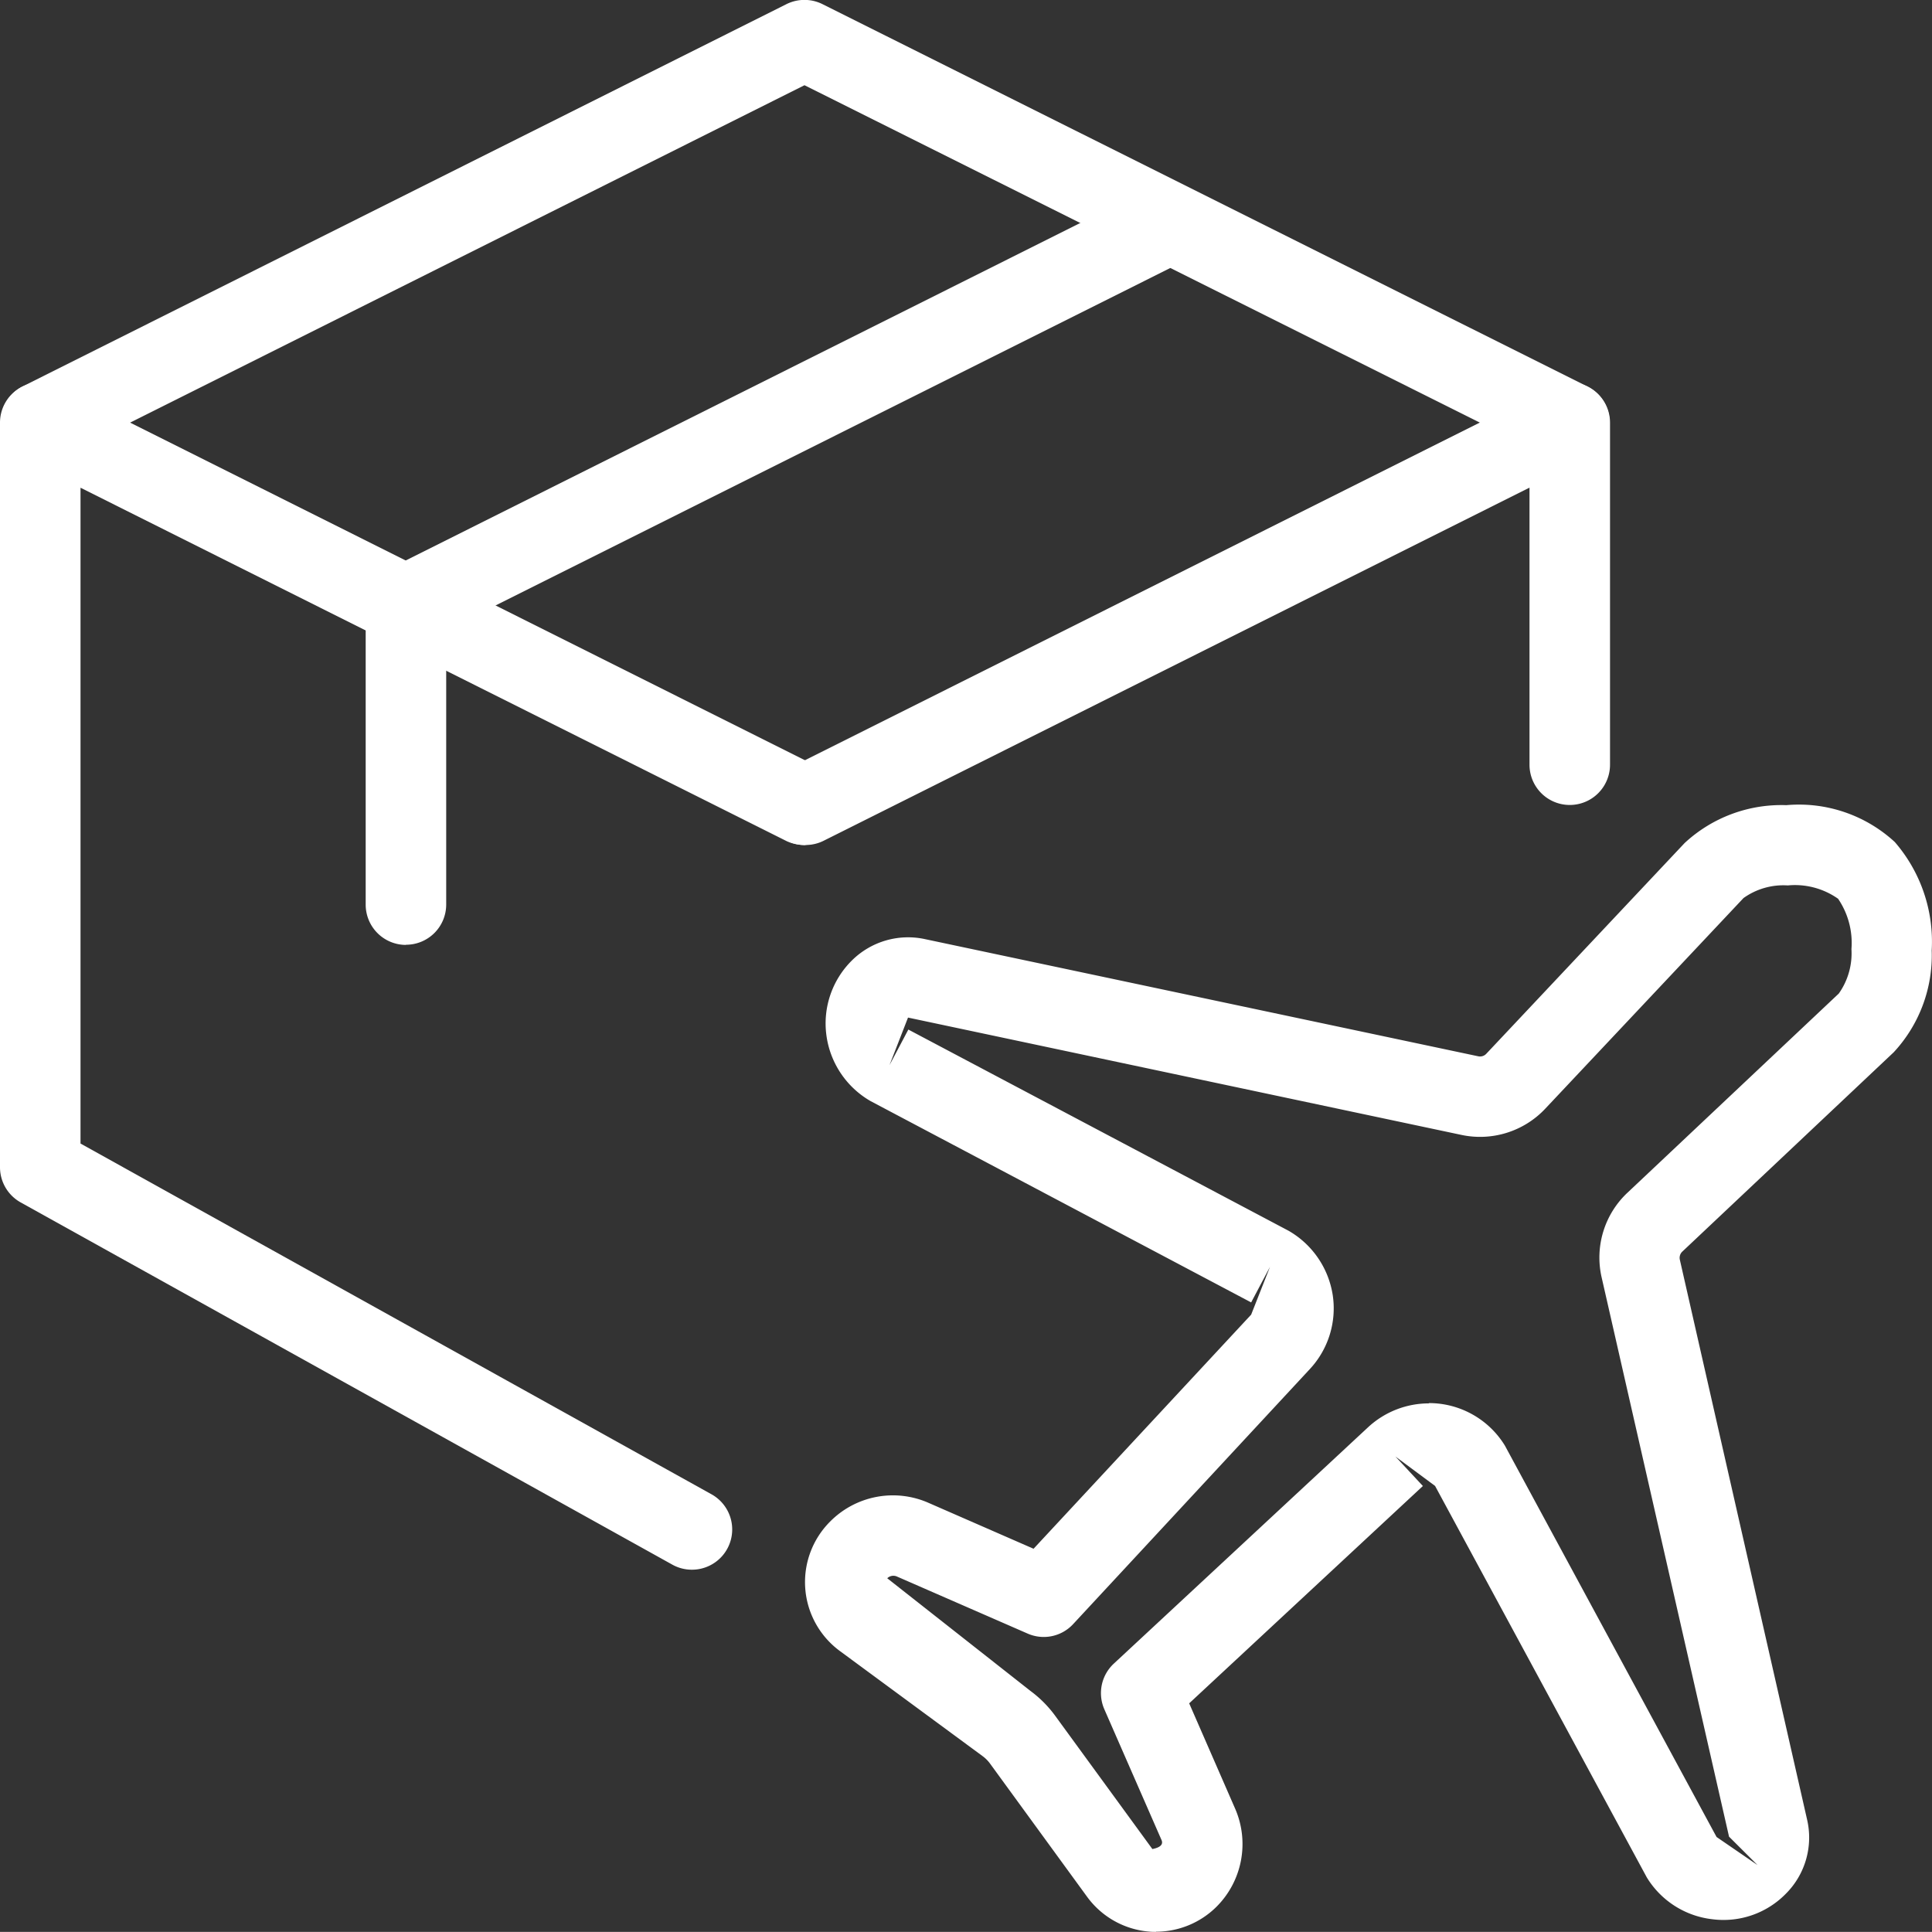<svg xmlns="http://www.w3.org/2000/svg" width="46.767" height="46.765" viewBox="0 0 46.767 46.765"><rect x="0" y="0" width="46.767" height="46.765" fill="#333333" stroke="none"/><g transform="translate(19.486 19.482)"><path d="M18.5,37.281c-.053,0-.109,0-.162-.006a2.067,2.067,0,0,1-1.508-.842L14.474,33.2a.841.841,0,0,0-.177-.175l-3.453-2.543a2.071,2.071,0,0,1-.236-3.133A2.139,2.139,0,0,1,13,26.9l2.533,1.107L20.8,22.34l.456-1.157-.456.861L11.59,17.172a2.17,2.17,0,0,1-1.074-1.613,2.144,2.144,0,0,1,.616-1.789,1.931,1.931,0,0,1,1.773-.52l13.387,2.835a.207.207,0,0,0,.2-.06l4.8-5.1a3.442,3.442,0,0,1,2.463-.918,3.424,3.424,0,0,1,2.625.892,3.683,3.683,0,0,1,.894,2.625,3.448,3.448,0,0,1-.92,2.465l-5.113,4.821a.208.208,0,0,0-.064.2l3.079,13.547a1.922,1.922,0,0,1-.512,1.8,2.109,2.109,0,0,1-1.781.618,2.141,2.141,0,0,1-1.586-1.013l-5.125-9.476-.959-.711.664.713L19.3,31.749l1.107,2.537a2.146,2.146,0,0,1-.45,2.391,2.078,2.078,0,0,1-1.463.6Zm6.6-12.8a2.155,2.155,0,0,1,1.841,1.027l5.125,9.476.992.68-.69-.688L29.287,21.451a2.153,2.153,0,0,1,.629-2.069l5.109-4.815a1.682,1.682,0,0,0,.306-1.076,1.9,1.9,0,0,0-.323-1.218,1.813,1.813,0,0,0-1.218-.323,1.661,1.661,0,0,0-1.072.306l-4.8,5.1a2.167,2.167,0,0,1-2.038.631L12.494,15.149,12.046,16.3l.456-.861,9.205,4.871a2.181,2.181,0,0,1,1.07,1.573,2.156,2.156,0,0,1-.553,1.771l-5.733,6.177a.969.969,0,0,1-1.1.23l-3.168-1.383a.213.213,0,0,0-.232.043l3.47,2.73a2.79,2.79,0,0,1,.59.592l2.358,3.233c.24-.047.257-.142.22-.222L17.245,31.89a.974.974,0,0,1,.228-1.1l6.163-5.729a2.166,2.166,0,0,1,1.465-.573Zm10.593-9.209h.019Z" transform="translate(-10 -9.999)" fill="#fff"/></g><g transform="translate(18.524 9.254)"><path d="M10.48,15.955a.974.974,0,0,1-.436-1.845l18.5-9.256a.976.976,0,0,1,1.411.871v8.282a.974.974,0,0,1-1.949,0V7.3l-17.091,8.55a.962.962,0,0,1-.435.1Z" transform="translate(-9.506 -4.75)" fill="#fff"/></g><g transform="translate(0 9.256)"><path d="M16.748,33.491a.965.965,0,0,1-.474-.123L.5,24.6a.975.975,0,0,1-.5-.852V5.724a.974.974,0,0,1,1.409-.871l18.5,9.256a.975.975,0,0,1-.871,1.744L1.949,7.3V23.175l15.273,8.49a.974.974,0,0,1-.474,1.826Z" transform="translate(0 -4.75)" fill="#fff"/></g><g transform="translate(0 0)"><path d="M38,11.2a.982.982,0,0,1-.436-.1L19.474,2.063,1.411,11.1A.974.974,0,0,1,.538,9.359L19.038.1a.978.978,0,0,1,.871,0L38.432,9.359A.974.974,0,0,1,38,11.2Z" transform="translate(0 0)" fill="#fff"/></g><g transform="translate(8.852 4.426)"><path d="M5.517,20.719a.975.975,0,0,1-.974-.974V12.5a.976.976,0,0,1,.538-.871l18.5-9.256a.975.975,0,0,1,.871,1.744L6.492,13.1v6.643a.973.973,0,0,1-.974.972Z" transform="translate(-4.543 -2.272)" fill="#fff"/></g></svg>